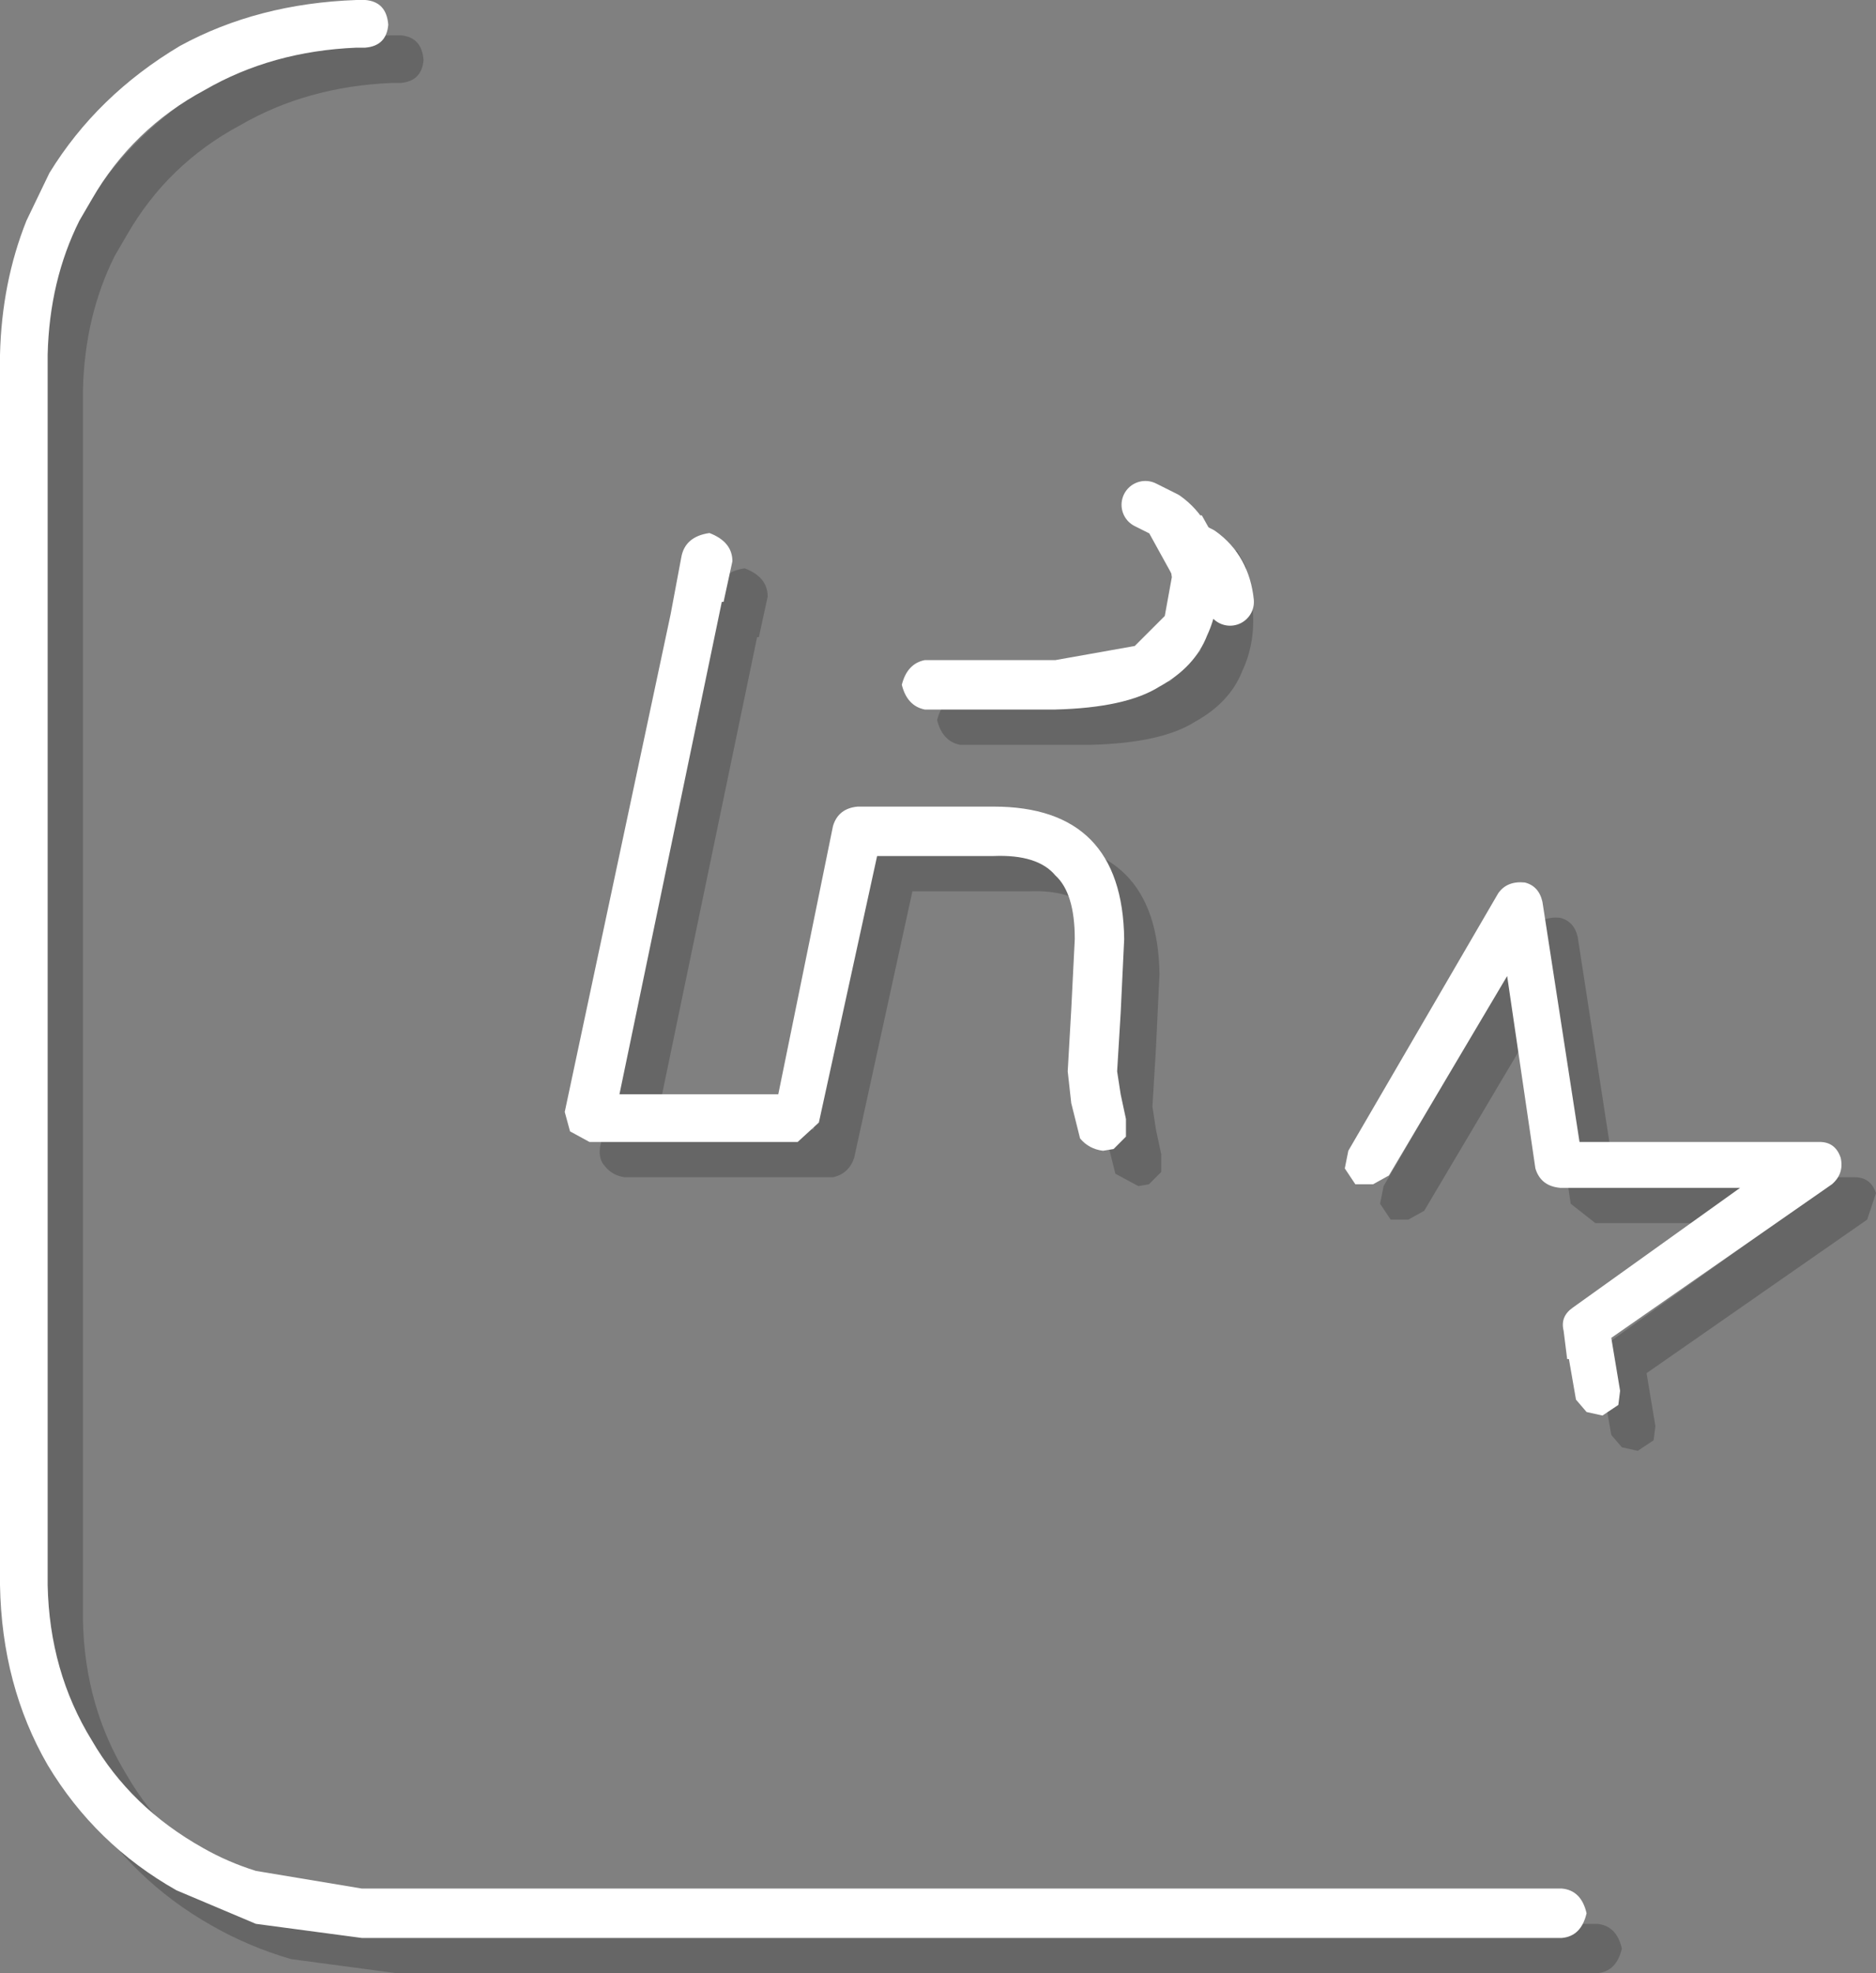 <?xml version="1.0" encoding="UTF-8" standalone="no"?>
<svg xmlns:xlink="http://www.w3.org/1999/xlink" height="55.9px" width="53.15px" xmlns="http://www.w3.org/2000/svg">
  <rect width="100%" height="100%" fill="#808080" stroke="none"/>
  <g transform="matrix(1.0, 0.0, 0.0, 1.0, 0.0, 0.1)">
    <path d="M52.9 34.45 L46.65 38.8 46.9 40.3 46.85 40.7 46.4 41.0 45.95 40.9 45.65 40.55 45.45 39.4 45.4 39.4 45.3 38.6 Q45.2 38.2 45.55 37.95 L50.3 34.55 45.2 34.55 44.5 34.0 43.7 28.55 40.35 34.2 39.9 34.45 39.4 34.45 39.1 34.0 39.2 33.5 43.45 26.2 Q43.7 25.85 44.2 25.9 44.6 26.0 44.7 26.45 L45.75 33.25 52.55 33.25 Q53.0 33.25 53.15 33.7 L52.9 34.45 M21.45 17.95 L18.55 31.9 23.05 31.9 24.6 24.3 Q24.75 23.8 25.3 23.75 L29.15 23.75 Q32.8 23.75 32.85 27.5 L32.75 29.6 32.65 31.25 32.75 31.9 32.9 32.6 32.9 33.1 32.55 33.45 32.25 33.5 31.6 33.15 31.35 32.15 31.25 31.25 31.35 29.5 31.45 27.5 Q31.45 26.2 30.9 25.7 30.4 25.1 29.15 25.15 L25.85 25.15 24.2 32.7 Q24.05 33.15 23.6 33.25 L17.7 33.25 Q17.35 33.2 17.15 32.95 16.95 32.75 17.0 32.4 L20.0 18.3 20.3 16.7 Q20.4 16.1 21.1 16.0 21.75 16.25 21.75 16.8 L21.5 17.95 21.45 17.95 M34.05 15.5 L35.05 15.5 35.3 15.95 35.5 17.25 Q35.55 18.15 35.2 18.9 34.85 19.8 33.85 20.35 32.9 20.95 30.9 21.0 L27.2 21.0 Q26.7 20.9 26.55 20.3 26.7 19.7 27.2 19.6 L30.9 19.6 33.15 19.2 34.0 18.35 34.2 17.25 34.1 16.55 33.5 15.9 33.45 15.9 33.45 15.5 34.05 15.5 Q34.75 16.0 34.85 16.95 34.75 16.0 34.05 15.5 M11.35 0.9 Q11.95 0.95 12.0 1.6 11.95 2.2 11.35 2.25 L11.1 2.25 Q8.7 2.35 6.8 3.45 4.75 4.55 3.6 6.55 L3.25 7.15 Q2.4 8.85 2.35 10.95 L2.35 45.8 Q2.4 48.25 3.6 50.2 4.7 52.1 6.75 53.25 7.45 53.65 8.25 53.9 L11.25 54.4 45.25 54.4 Q45.8 54.45 45.95 55.1 45.8 55.75 45.25 55.8 L11.25 55.8 8.25 55.4 Q7.05 55.05 6.0 54.45 3.7 53.15 2.35 50.9 1.05 48.65 1.0 45.8 L1.0 10.95 Q1.05 8.9 1.75 7.15 L2.4 5.8 Q3.75 3.6 6.1 2.2 8.3 1.0 11.1 0.9 L11.35 0.9" fill="#000000" fill-opacity="0.2" fill-rule="evenodd" stroke="none"/>
    <path d="M34.05 15.5 L33.45 15.2 M34.85 16.95 Q34.75 16.0 34.05 15.5 Z" fill="none" stroke="#ffffff" stroke-linecap="round" stroke-linejoin="round" stroke-width="1.35"/>
    <path d="M10.35 -0.1 Q10.95 -0.05 11.0 0.6 10.95 1.2 10.35 1.25 L10.1 1.25 Q7.7 1.35 5.8 2.45 3.75 3.55 2.6 5.55 L2.25 6.15 Q1.4 7.85 1.35 9.95 L1.35 44.8 Q1.4 47.25 2.6 49.2 3.7 51.1 5.75 52.25 6.45 52.65 7.25 52.9 L10.25 53.4 44.25 53.4 Q44.8 53.45 44.95 54.1 44.8 54.75 44.25 54.8 L10.25 54.8 7.25 54.4 5.0 53.45 Q2.7 52.15 1.35 49.9 0.05 47.65 0.0 44.8 L0.0 9.95 Q0.05 7.9 0.75 6.15 L1.4 4.8 Q2.75 2.6 5.1 1.2 7.3 0.0 10.1 -0.1 L10.35 -0.1 M51.9 33.45 L45.65 37.8 45.9 39.3 45.85 39.7 45.4 40.0 44.95 39.9 44.65 39.55 44.45 38.4 44.4 38.4 44.3 37.6 Q44.2 37.2 44.55 36.95 L49.3 33.55 44.2 33.55 Q43.65 33.5 43.5 33.0 L42.7 27.55 39.35 33.2 38.9 33.45 38.4 33.45 38.1 33.0 38.2 32.5 42.45 25.2 Q42.7 24.85 43.2 24.9 43.6 25.0 43.7 25.45 L44.75 32.25 51.55 32.25 Q52.0 32.25 52.15 32.7 52.25 33.15 51.9 33.45 M20.5 16.95 L20.45 16.95 17.55 30.9 22.05 30.9 23.6 23.3 Q23.75 22.8 24.3 22.75 L28.15 22.75 Q31.8 22.75 31.85 26.5 L31.75 28.6 31.65 30.25 31.75 30.9 31.9 31.6 31.9 32.1 31.55 32.45 31.25 32.5 Q30.85 32.45 30.6 32.15 L30.35 31.15 30.25 30.25 30.35 28.5 30.45 26.5 Q30.45 25.2 29.9 24.7 29.4 24.1 28.15 24.15 L24.85 24.15 23.2 31.7 22.6 32.25 16.7 32.25 16.15 31.95 16.0 31.4 19.0 17.3 19.3 15.7 Q19.4 15.1 20.1 15.0 20.75 15.25 20.75 15.8 L20.5 16.95 M33.05 14.5 L34.05 14.5 34.3 14.95 34.5 16.25 Q34.55 17.15 34.2 17.9 33.85 18.8 32.85 19.35 31.9 19.95 29.9 20.0 L26.2 20.0 Q25.7 19.9 25.55 19.3 25.7 18.7 26.2 18.6 L29.9 18.6 32.15 18.2 33.0 17.35 33.2 16.25 33.1 15.55 Q33.0 15.25 32.5 14.9 L32.45 14.9 32.45 14.5 33.05 14.5 Q33.75 15.0 33.85 15.95 33.75 15.0 33.05 14.5" fill="#ffffff" fill-rule="evenodd" stroke="none"/>
    <path d="M33.05 14.5 L32.45 14.2 M33.85 15.95 Q33.75 15.0 33.05 14.5 Z" fill="none" stroke="#ffffff" stroke-linecap="round" stroke-linejoin="round" stroke-width="1.35"/>
  </g>
</svg>
